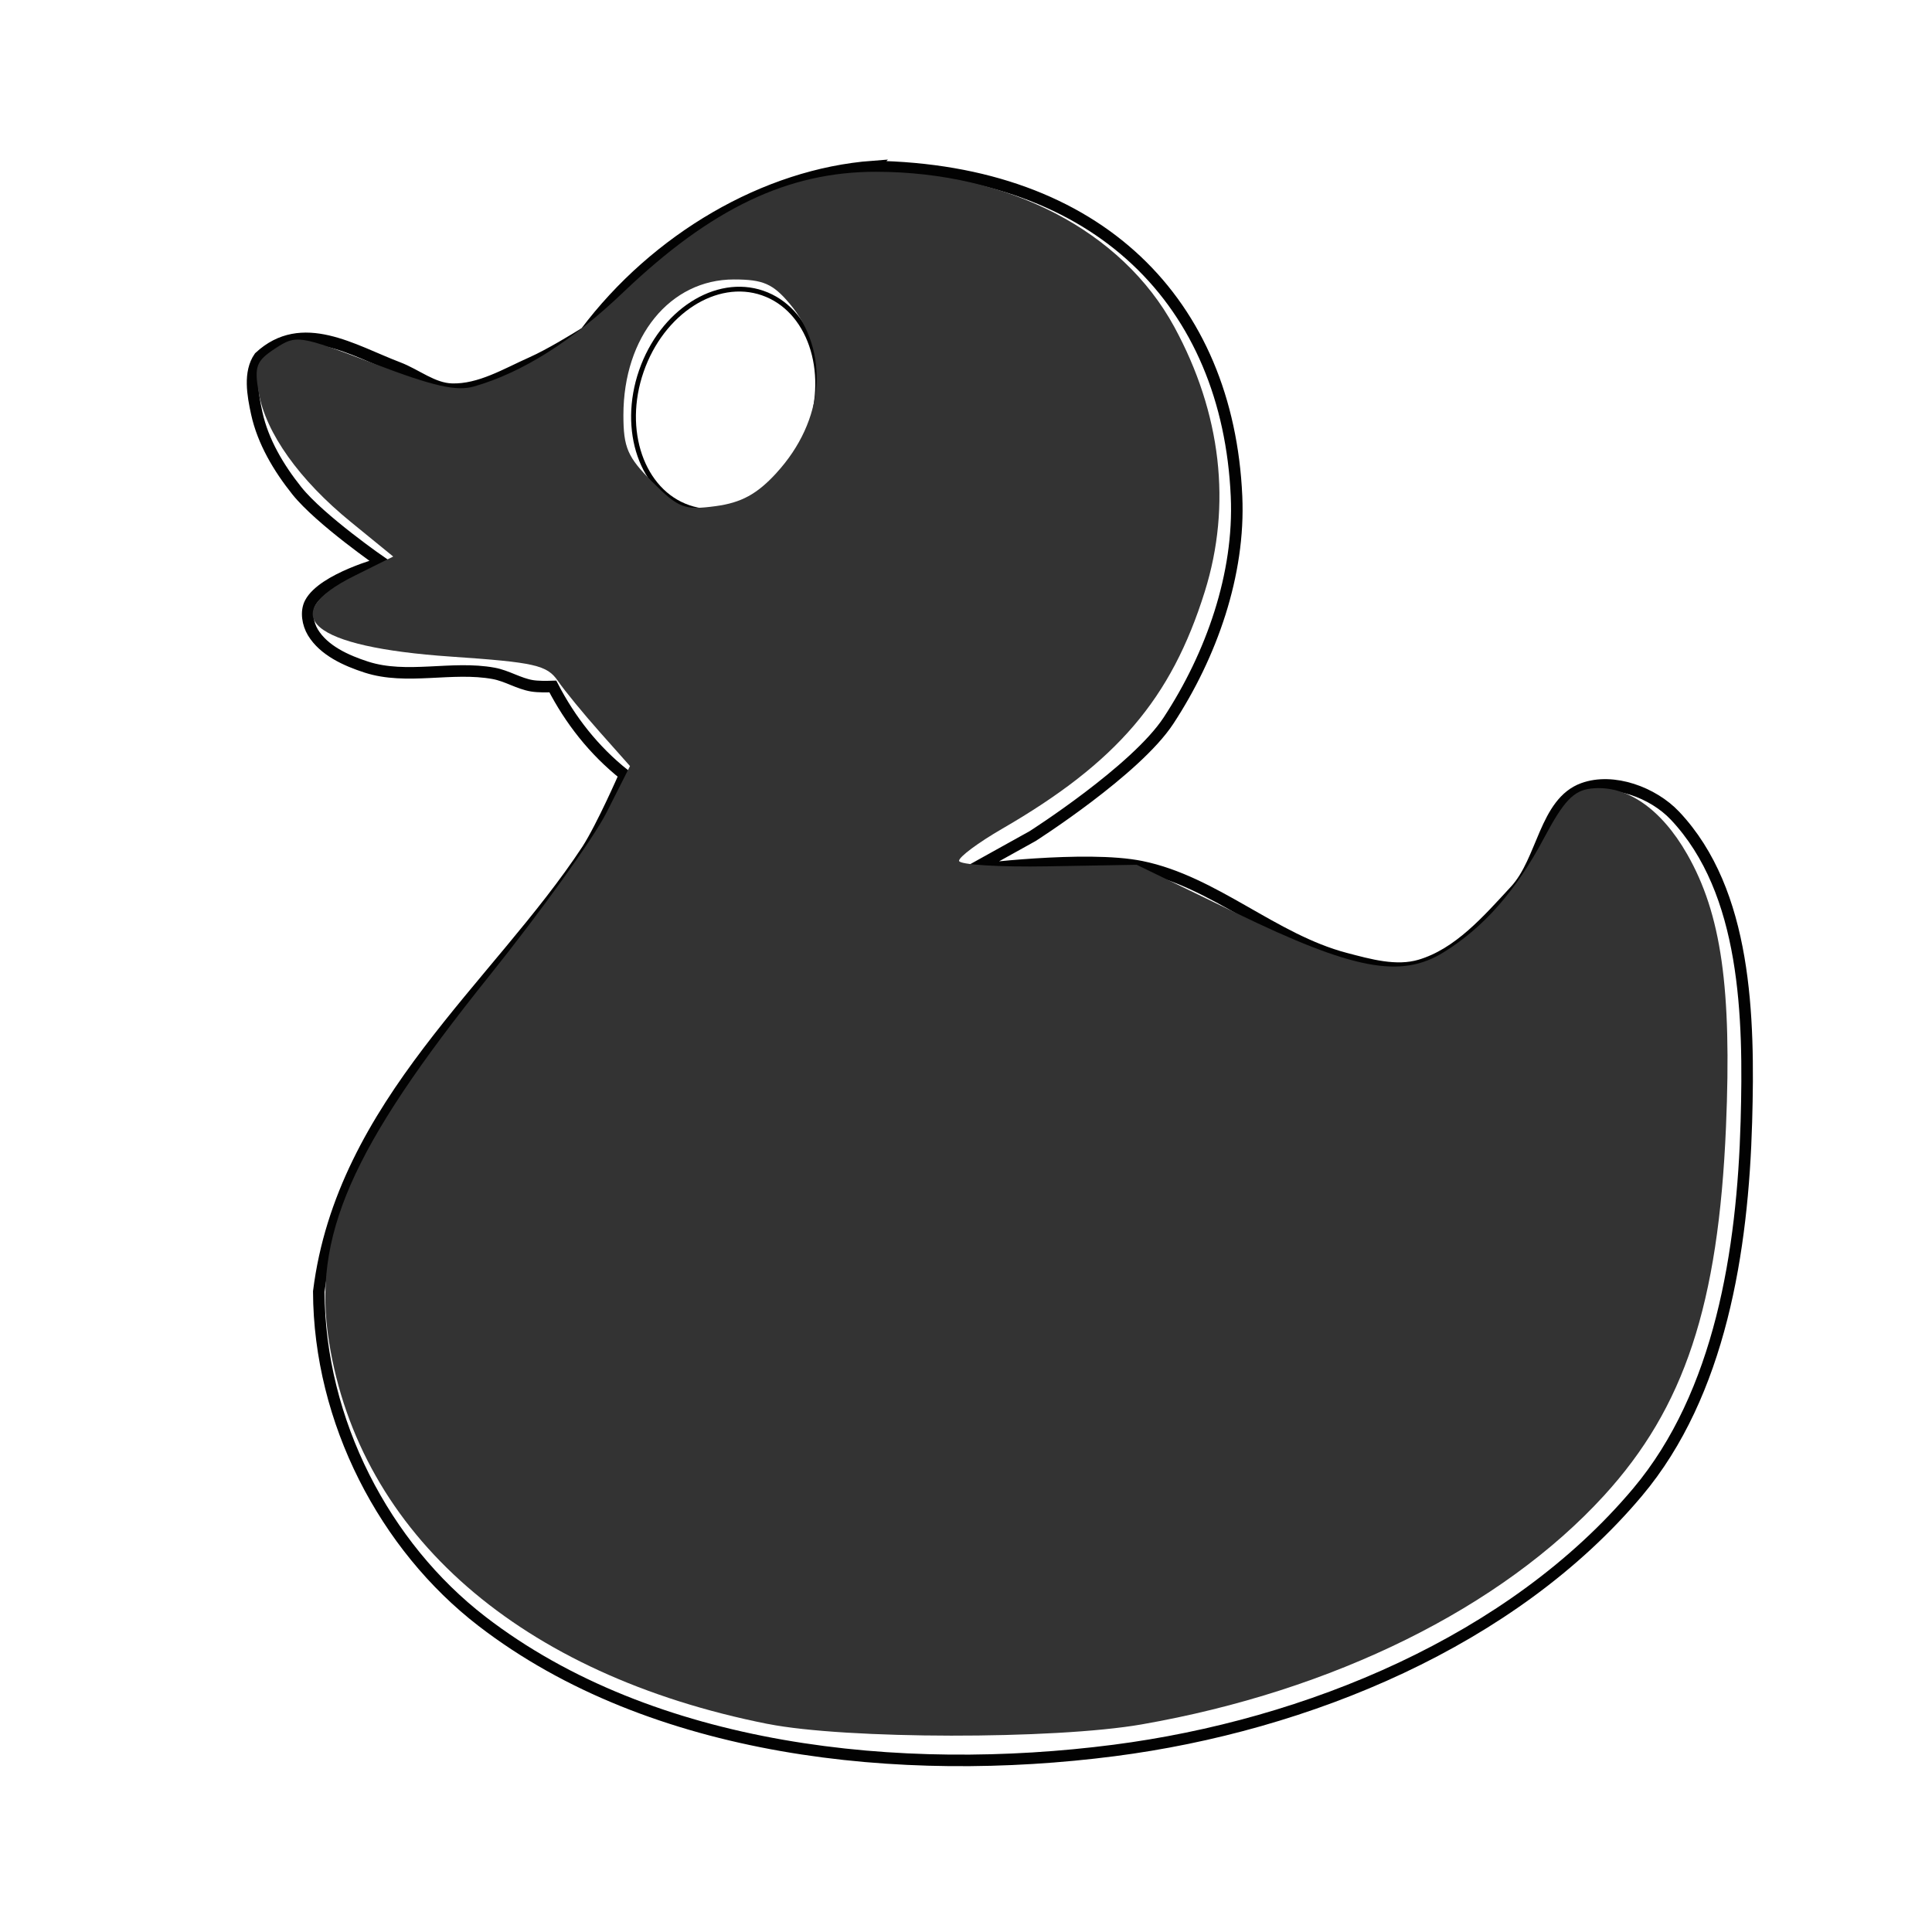 <?xml version="1.0" encoding="UTF-8" standalone="no"?>
<svg
   xmlns:dc="http://purl.org/dc/elements/1.1/"
   xmlns:cc="http://creativecommons.org/ns#"
   xmlns:rdf="http://www.w3.org/1999/02/22-rdf-syntax-ns#"
   xmlns:svg="http://www.w3.org/2000/svg"
   xmlns="http://www.w3.org/2000/svg"
   xmlns:sodipodi="http://sodipodi.sourceforge.net/DTD/sodipodi-0.dtd"
   xmlns:inkscape="http://www.inkscape.org/namespaces/inkscape"
   width="50"
   height="50"
   viewBox="0 0 48.297 50.971"
   version="1.1"
   id="svg16"
   sodipodi:docname="duck.svg"
   inkscape:version="0.92.3 (2405546, 2018-03-11)">
  <defs
     id="defs9" />
  <sodipodi:namedview
     pagecolor="#ffffff"
     bordercolor="#666666"
     borderopacity="1"
     objecttolerance="10"
     gridtolerance="10"
     guidetolerance="10"
     inkscape:pageopacity="0"
     inkscape:pageshadow="2"
     inkscape:window-width="1539"
     inkscape:window-height="822"
     id="namedview7"
     showgrid="false"
     inkscape:zoom="1.2250322"
     inkscape:cx="-158.51885"
     inkscape:cy="96.323996"
     inkscape:window-x="57"
     inkscape:window-y="0"
     inkscape:window-maximized="0"
     inkscape:current-layer="svg16" />
  <g
     transform="matrix(0.265,0,0,0.265,-82.716,-122.832)"
     id="g10"
     style="opacity:0.99;fill:none;stroke:#000000;stroke-opacity:1">
    <path
       style="opacity:1;fill:none;fill-opacity:1;stroke:#000000;stroke-width:1.149px;stroke-linecap:butt;stroke-linejoin:miter;stroke-opacity:1;filter:url(#d)"
       d="m 393.988,480.092 c -10.686,0.803 -21.576,7.186 -28.605,16.533 -1.003,0.622 -3.563,2.192 -5.328,2.977 -2.563,1.138 -5.178,2.742 -7.98,2.66 -1.91,-0.056 -3.536,-1.448 -5.321,-2.13 -4.54,-1.724 -9.586,-5.017 -13.836,-1.064 -1.068,1.529 -0.663,3.767 -0.266,5.588 0.618,2.83 2.184,5.452 3.99,7.715 2.317,2.902 8.514,7.184 8.514,7.184 0,0 -5.9,1.569 -7.181,3.99 -0.458,0.866 -0.24,2.087 0.265,2.926 1.092,1.811 3.308,2.808 5.32,3.459 4.027,1.302 8.518,-0.139 12.68,0.625 1.315,0.24 2.496,1.019 3.815,1.238 0.606,0.1 1.454,0.087 2.074,0.066 1.723,3.337 4.08,6.37 7.156,8.805 0,0 -2.224,5.11 -3.723,7.445 -8.94,13.59 -24.406,25.328 -26.734,43.993 0.05,12.914 6.573,25.374 16.244,32.824 16.964,13.068 41.704,15.602 62.942,12.86 19.211,-2.482 39.65,-10.89 52.113,-25.72 8.245,-9.809 10.467,-24.075 10.828,-36.884 0.294,-10.42 0.046,-22.87 -7.105,-30.455 -2.18,-2.312 -6.15,-3.789 -9.137,-2.707 -3.824,1.384 -4.006,7.164 -6.768,10.15 -2.727,2.949 -5.623,6.306 -9.474,7.445 -2.39,0.707 -5.035,-0.045 -7.446,-0.678 -7.178,-1.884 -13.033,-7.651 -20.304,-9.136 -5.527,-1.129 -16.92,0.34 -16.92,0.34 l 6.092,-3.385 c 0,0 10.288,-6.554 13.535,-11.506 4.265,-6.506 7.12,-14.563 6.767,-22.334 -0.86,-19.17 -13.627,-32.464 -36.207,-32.824 z"
       id="path2"
       inkscape:connector-curvature="0" />
    <ellipse
       style="opacity:1;fill:none;stroke:#000000;stroke-width:0.478;stroke-miterlimit:4;stroke-dasharray:none;stroke-opacity:1"
       cx="-351.695"
       cy="523.046"
       rx="11.293"
       ry="8.877"
       transform="rotate(-70.918)"
       id="ellipse8" />
  </g>
  <path
     style="opacity:1;fill:none;fill-opacity:1;stroke:none;stroke-width:0.918;stroke-miterlimit:4;stroke-dasharray:none;stroke-dashoffset:2;stroke-opacity:1"
     d="M 69.557,174.292 C 44.12,169.423 28.328,156.232 24.211,136.414 21.796,124.786 25.48,115.736 39.933,97.799 45.108,91.376 50.292,84.197 51.451,81.847 l 2.108,-4.274 -2.099,-2.257 C 50.305,74.075 48.745,72.088 47.994,70.902 46.453,68.469 42.648,67.534 33.639,67.372 23.133,67.183 18.427,61.27 25.934,57.69 L 28.769,56.338 23.594,51.23 c -7.618,-7.52 -9.286,-14.921 -3.793,-16.836 2.641,-0.921 6.236,-0.086 13.096,3.042 2.796,1.275 4.352,1.535 6.13,1.025 4.91,-1.408 10.672,-5.053 15.021,-9.5 11.341,-11.6 25.509,-14.873 40.347,-9.321 19.712,7.375 26.619,32.253 14.289,51.466 -2.221,3.461 -10.969,10.929 -16.683,14.241 -1.109,0.643 0.464,0.848 6.256,0.816 l 7.738,-0.043 9.606,4.741 c 11.012,5.435 16.217,6.548 19.847,4.244 4.075,-2.586 6.875,-5.646 8.97,-9.801 2.843,-5.64 4.174,-6.939 7.1,-6.936 6.084,0.007 11.054,6.174 13.249,16.438 0.983,4.599 1.175,8.687 0.817,17.436 -0.834,20.382 -4.615,30.781 -14.84,40.815 -9.315,9.142 -21.43,15.464 -37.863,19.761 -6.6,1.726 -10.099,2.09 -22.509,2.345 -10.495,0.215 -16.443,-0.034 -20.816,-0.871 z"
     id="path818"
     inkscape:connector-curvature="0"
     transform="matrix(0.265,0,0,0.265,0,-6.2683488e-5)" />
  <path
     style="opacity:1;fill:none;fill-opacity:1;stroke:none;stroke-width:0.918;stroke-miterlimit:4;stroke-dasharray:none;stroke-dashoffset:2;stroke-opacity:1"
     d="m 70.414,174.313 c -24.982,-4.538 -40.046,-15.995 -45.582,-34.669 -1.877,-6.333 -1.671,-12.876 0.604,-19.144 2.476,-6.822 5.579,-11.605 15.857,-24.445 9.732,-12.158 13.323,-18.349 11.301,-19.481 -0.706,-0.395 -2.39,-2.325 -3.74,-4.288 -2.762,-4.014 -4.789,-4.67 -15.132,-4.892 -6.246,-0.134 -8.691,-1.085 -10.709,-4.164 -1.543,-2.355 -0.777,-3.752 3.179,-5.798 l 2.385,-1.234 -4.531,-4.223 c -4.854,-4.524 -7.06,-8.61 -7.06,-13.076 0,-5.456 5.02,-6.42 13.469,-2.586 2.694,1.222 5.906,2.209 7.138,2.192 3.723,-0.051 11.312,-4.578 17.145,-10.229 9.184,-8.897 18.593,-12.328 30.085,-10.973 17.842,2.105 30.177,15.74 30.099,33.273 -0.059,13.473 -6.036,23.527 -19.163,32.241 -2.469,1.639 -4.49,3.052 -4.49,3.141 0,0.088 3.398,0.167 7.551,0.175 l 7.551,0.015 9.388,4.704 c 9.661,4.841 13.847,6.065 17.555,5.135 3.315,-0.832 9.379,-6.957 11.663,-11.78 1.137,-2.401 2.898,-4.744 3.913,-5.207 3.236,-1.474 7.341,-0.073 10.46,3.571 4.649,5.431 5.591,9.199 5.99,23.956 0.622,23.015 -3.072,34.936 -14.281,46.09 -11.739,11.681 -28.159,19.229 -47.952,22.043 -7.822,1.112 -25.703,0.922 -32.693,-0.348 z"
     id="path820"
     inkscape:connector-curvature="0"
     transform="matrix(0.265,0,0,0.265,0,-6.2683488e-5)" />
  <path
     style="opacity:1;fill:none;fill-opacity:1;stroke:none;stroke-width:0.918;stroke-miterlimit:4;stroke-dasharray:none;stroke-dashoffset:2;stroke-opacity:1"
     d="m 70.414,174.313 c -24.982,-4.538 -40.046,-15.995 -45.582,-34.669 -1.877,-6.333 -1.671,-12.876 0.604,-19.144 2.476,-6.822 5.579,-11.605 15.857,-24.445 9.732,-12.158 13.323,-18.349 11.301,-19.481 -0.706,-0.395 -2.39,-2.325 -3.74,-4.288 -2.762,-4.014 -4.789,-4.67 -15.132,-4.892 -6.246,-0.134 -8.691,-1.085 -10.709,-4.164 -1.543,-2.355 -0.777,-3.752 3.179,-5.798 l 2.385,-1.234 -4.531,-4.223 c -4.854,-4.524 -7.06,-8.61 -7.06,-13.076 0,-5.456 5.02,-6.42 13.469,-2.586 2.694,1.222 5.906,2.209 7.138,2.192 3.723,-0.051 11.312,-4.578 17.145,-10.229 9.184,-8.897 18.593,-12.328 30.085,-10.973 17.842,2.105 30.177,15.74 30.099,33.273 -0.059,13.473 -6.036,23.527 -19.163,32.241 -2.469,1.639 -4.49,3.052 -4.49,3.141 0,0.088 3.398,0.167 7.551,0.175 l 7.551,0.015 9.388,4.704 c 9.661,4.841 13.847,6.065 17.555,5.135 3.315,-0.832 9.379,-6.957 11.663,-11.78 1.137,-2.401 2.898,-4.744 3.913,-5.207 3.236,-1.474 7.341,-0.073 10.46,3.571 4.649,5.431 5.591,9.199 5.99,23.956 0.622,23.015 -3.072,34.936 -14.281,46.09 -11.739,11.681 -28.159,19.229 -47.952,22.043 -7.822,1.112 -25.703,0.922 -32.693,-0.348 z"
     id="path822"
     inkscape:connector-curvature="0"
     transform="matrix(0.265,0,0,0.265,0,-6.2683488e-5)" />
  <path
     style="opacity:1;fill:none;fill-opacity:1;stroke:none;stroke-width:0.918;stroke-miterlimit:4;stroke-dasharray:none;stroke-dashoffset:2;stroke-opacity:1"
     d="M 74.249,174.971 C 57.638,172.805 42.535,165.962 34.399,156.912 29.597,151.572 25.135,142.454 23.957,135.576 22.039,124.38 25.868,115.392 40.142,97.585 45.308,91.14 50.459,84.043 51.589,81.814 l 2.054,-4.053 -2.797,-3.096 c -1.538,-1.703 -3.119,-3.624 -3.512,-4.269 -1.079,-1.77 -6.762,-3.132 -13.067,-3.132 -6.53,0 -11.157,-1.937 -11.591,-4.853 -0.33,-2.216 1.71,-4.615 4.525,-5.322 2.056,-0.516 2.012,-0.599 -2.437,-4.564 -7.278,-6.487 -10.142,-14.647 -6.127,-17.46 2.598,-1.82 5.172,-1.555 11.631,1.2 3.13,1.335 6.436,2.423 7.347,2.419 3.503,-0.017 10.698,-4.313 16.58,-9.9 13.383,-12.713 27.612,-15.233 43.139,-7.64 10.781,5.272 16.572,14.546 17.255,27.636 0.336,6.441 0.117,8.244 -1.604,13.176 -3.446,9.875 -6.698,13.777 -17.563,21.072 l -4.255,2.857 8.025,0.28 c 7.844,0.273 8.207,0.374 16.092,4.481 9.114,4.747 14.077,6.336 17.468,5.591 3.607,-0.792 9.791,-6.753 11.861,-11.432 2.26,-5.111 3.815,-6.457 7.344,-6.357 9.86,0.279 15.308,15.802 13.449,38.322 -0.939,11.383 -2.403,17.593 -5.788,24.55 -11.177,22.973 -49.969,38.263 -85.369,33.649 z"
     id="path819"
     inkscape:connector-curvature="0"
     transform="matrix(0.265,0,0,0.265,0,-6.2683488e-5)" />
  <path
     style="opacity:1;fill:none;fill-opacity:1;stroke:none;stroke-width:0.918;stroke-miterlimit:4;stroke-dasharray:none;stroke-dashoffset:2;stroke-opacity:1"
     d="m 59.458,49.575 c -1.669,-0.672 -3.452,-4.843 -3.452,-8.077 0,-3.776 2.702,-8.65 5.814,-10.489 7.174,-4.238 13.542,5.457 8.8,13.398 -2.968,4.971 -7.005,6.84 -11.162,5.168 z"
     id="path823"
     inkscape:connector-curvature="0"
     transform="matrix(0.265,0,0,0.265,0,-6.2683488e-5)" />
  <path
     style="opacity:1;fill:none;fill-opacity:1;stroke:none;stroke-width:0.243;stroke-miterlimit:4;stroke-dasharray:none;stroke-dashoffset:2;stroke-opacity:1"
     d="m 16.686,12.971 c -1.071,-0.396 -1.571,-1.96 -1.057,-3.306 0.452,-1.185 1.155,-1.843 2.139,-2.002 0.666,-0.108 0.871,-0.032 1.435,0.532 0.747,0.747 0.882,1.904 0.364,3.128 -0.528,1.248 -1.877,2.02 -2.881,1.649 z"
     id="path825"
     inkscape:connector-curvature="0" />
  <path
     style="opacity:1;fill:none;fill-opacity:1;stroke:none;stroke-width:0.243;stroke-miterlimit:4;stroke-dasharray:none;stroke-dashoffset:2;stroke-opacity:1"
     d="m 16.686,12.971 c -1.071,-0.396 -1.571,-1.96 -1.057,-3.306 0.452,-1.185 1.155,-1.843 2.139,-2.002 0.666,-0.108 0.871,-0.032 1.435,0.532 0.747,0.747 0.882,1.904 0.364,3.128 -0.528,1.248 -1.877,2.02 -2.881,1.649 z"
     id="path827"
     inkscape:connector-curvature="0" />
  <path
     style="opacity:1;fill:#333333;fill-opacity:1;stroke:none;stroke-width:0.243;stroke-miterlimit:4;stroke-dasharray:none;stroke-dashoffset:2;stroke-opacity:1"
     d="M 18.918,45.482 C 12.399,44.187 8.153,40.488 7.343,35.399 c -0.442,-2.778 0.57,-5.091 4.217,-9.638 1.369,-1.706 2.766,-3.653 3.106,-4.326 l 0.618,-1.224 -0.789,-0.888 C 14.061,18.835 13.56,18.224 13.382,17.965 13.094,17.547 12.779,17.475 10.558,17.323 6.876,17.071 5.894,16.243 8.024,15.186 L 9.037,14.683 7.919,13.771 C 6.56,12.664 5.675,11.422 5.489,10.362 5.367,9.667 5.42,9.524 5.923,9.194 6.483,8.828 6.547,8.838 8.53,9.594 c 1.558,0.595 2.175,0.735 2.639,0.602 1.272,-0.365 2.588,-1.195 3.941,-2.488 2.316,-2.212 4.342,-3.178 6.664,-3.176 3.499,0.003 6.489,1.557 7.867,4.087 1.243,2.283 1.522,4.705 0.806,6.992 -0.885,2.828 -2.318,4.504 -5.348,6.256 -0.624,0.361 -1.134,0.74 -1.134,0.843 0,0.103 1.054,0.169 2.343,0.146 l 2.343,-0.041 2.627,1.274 c 3.085,1.496 4.342,1.734 5.471,1.035 1.06,-0.656 1.912,-1.626 2.65,-3.016 0.519,-0.977 0.779,-1.251 1.237,-1.304 0.927,-0.107 1.846,0.52 2.538,1.731 0.901,1.577 1.18,3.534 1.025,7.191 -0.199,4.697 -1.096,7.409 -3.219,9.732 -2.704,2.958 -7.142,5.154 -12.199,6.036 -2.302,0.401 -7.812,0.394 -9.861,-0.013 z m 0.228,-33.003 c 1.272,-1.388 1.416,-3.201 0.354,-4.463 -0.447,-0.531 -0.704,-0.643 -1.477,-0.643 -1.684,0 -2.913,1.51 -2.913,3.578 0,0.857 0.109,1.11 0.762,1.762 0.694,0.694 0.843,0.751 1.674,0.64 0.675,-0.091 1.09,-0.317 1.601,-0.874 z"
     id="path829"
     inkscape:connector-curvature="0" />
</svg>
